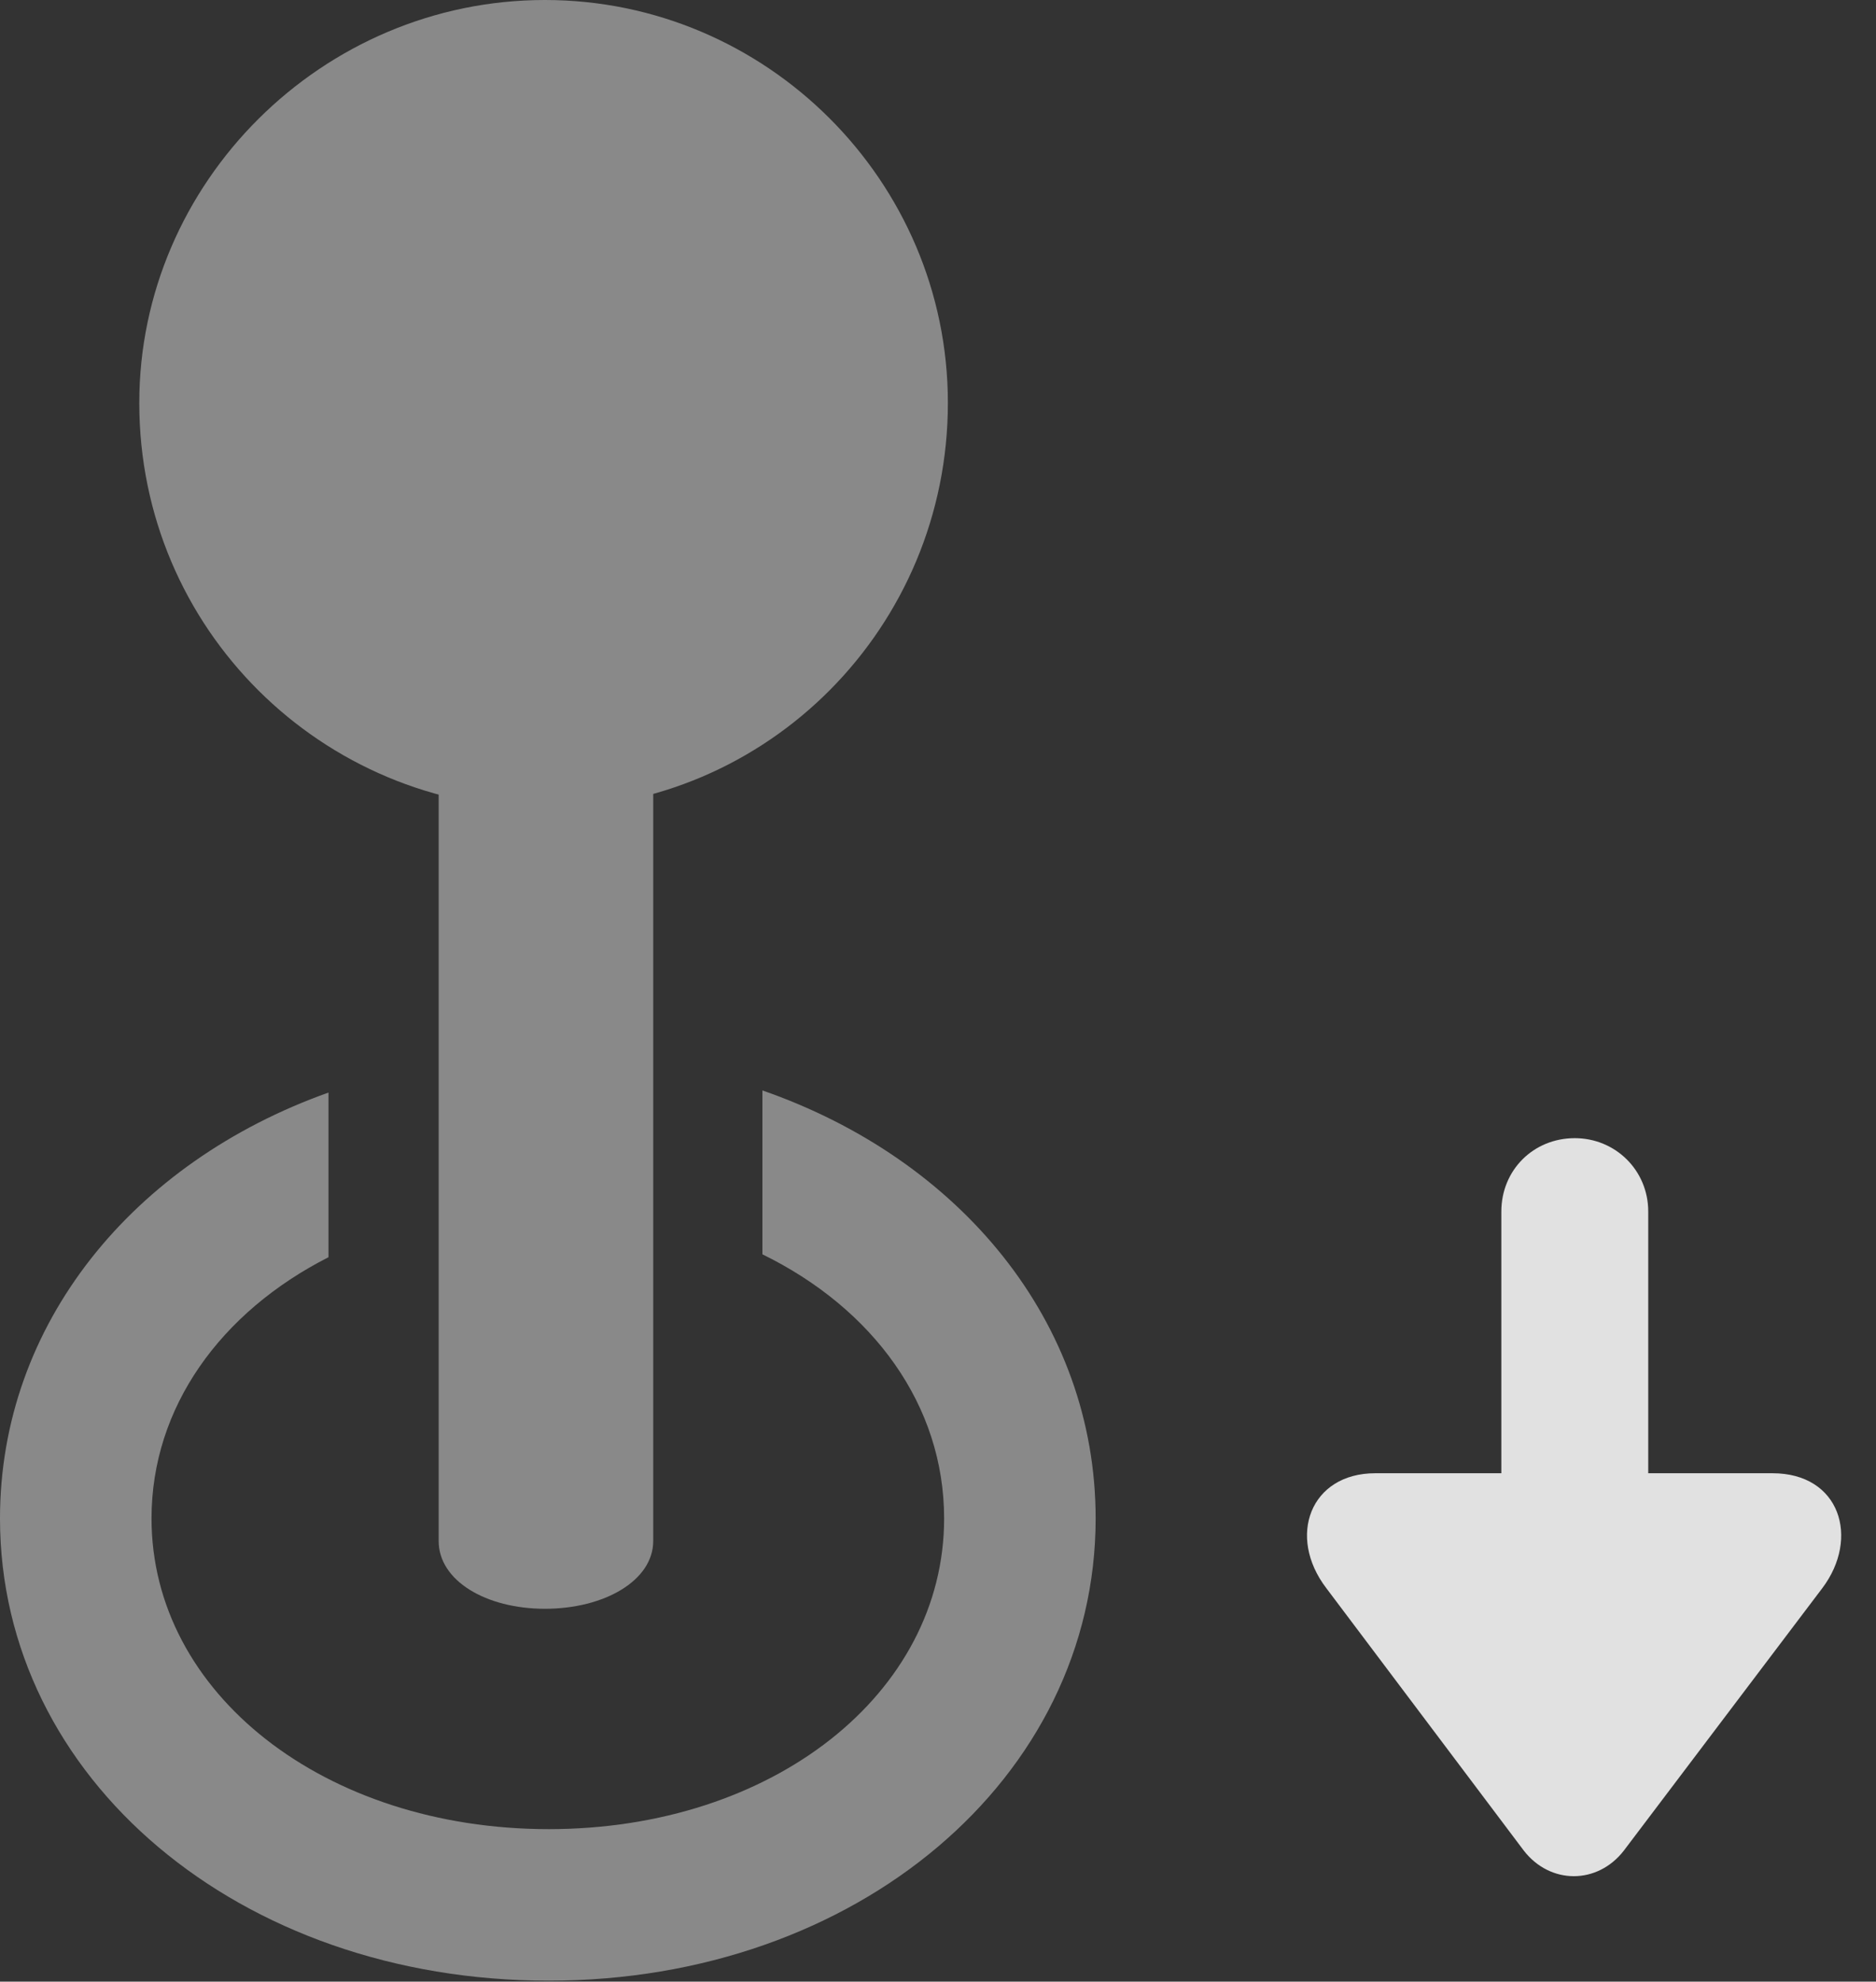 <?xml version="1.0" encoding="UTF-8"?>
<!--Generator: Apple Native CoreSVG 341-->
<!DOCTYPE svg
PUBLIC "-//W3C//DTD SVG 1.1//EN"
       "http://www.w3.org/Graphics/SVG/1.1/DTD/svg11.dtd">
<svg version="1.1" xmlns="http://www.w3.org/2000/svg" xmlns:xlink="http://www.w3.org/1999/xlink" viewBox="0 0 19.463 20.557">
 <rect x="0" y="0" width="19.463" height="20.557" fill="#333333" stroke="none"/>
 <g>
  <rect height="20.557" opacity="0" width="19.463" x="0" y="0"/>
  <path d="M11.367 15.752C11.367 18.447 8.887 20.547 5.693 20.547C2.48 20.547 0 18.447 0 15.752C0 13.737 1.377 12.057 3.408 11.334L3.408 13.042C2.291 13.61 1.572 14.597 1.572 15.752C1.572 17.568 3.369 18.975 5.693 18.975C8.018 18.975 9.795 17.568 9.795 15.752C9.795 14.576 9.058 13.574 7.91 13.012L7.91 11.312C9.964 12.026 11.367 13.718 11.367 15.752Z" fill="white" fill-opacity="0.425"/>
  <path d="M5.654 16.689C6.27 16.689 6.777 16.396 6.777 15.986L6.777 5.908L4.551 5.908L4.551 15.986C4.551 16.396 5.039 16.689 5.654 16.689ZM5.654 8.389C7.969 8.389 9.834 6.504 9.834 4.18C9.834 1.875 7.949 0 5.654 0C3.34 0 1.445 1.895 1.445 4.18C1.445 6.523 3.34 8.389 5.654 8.389Z" fill="white" fill-opacity="0.425"/>
  <path d="M14.268 15.283C13.594 15.283 13.35 15.938 13.76 16.475L15.81 19.199C16.084 19.551 16.572 19.551 16.846 19.199L18.906 16.475C19.297 15.957 19.092 15.283 18.389 15.283ZM16.338 11.807C15.908 11.807 15.576 12.139 15.576 12.568L15.576 17.188C15.576 17.627 15.908 17.959 16.338 17.959C16.758 17.959 17.1 17.627 17.1 17.188L17.1 12.568C17.1 12.139 16.758 11.807 16.338 11.807Z" fill="white" fill-opacity="0.85"/>
 </g>
</svg>
